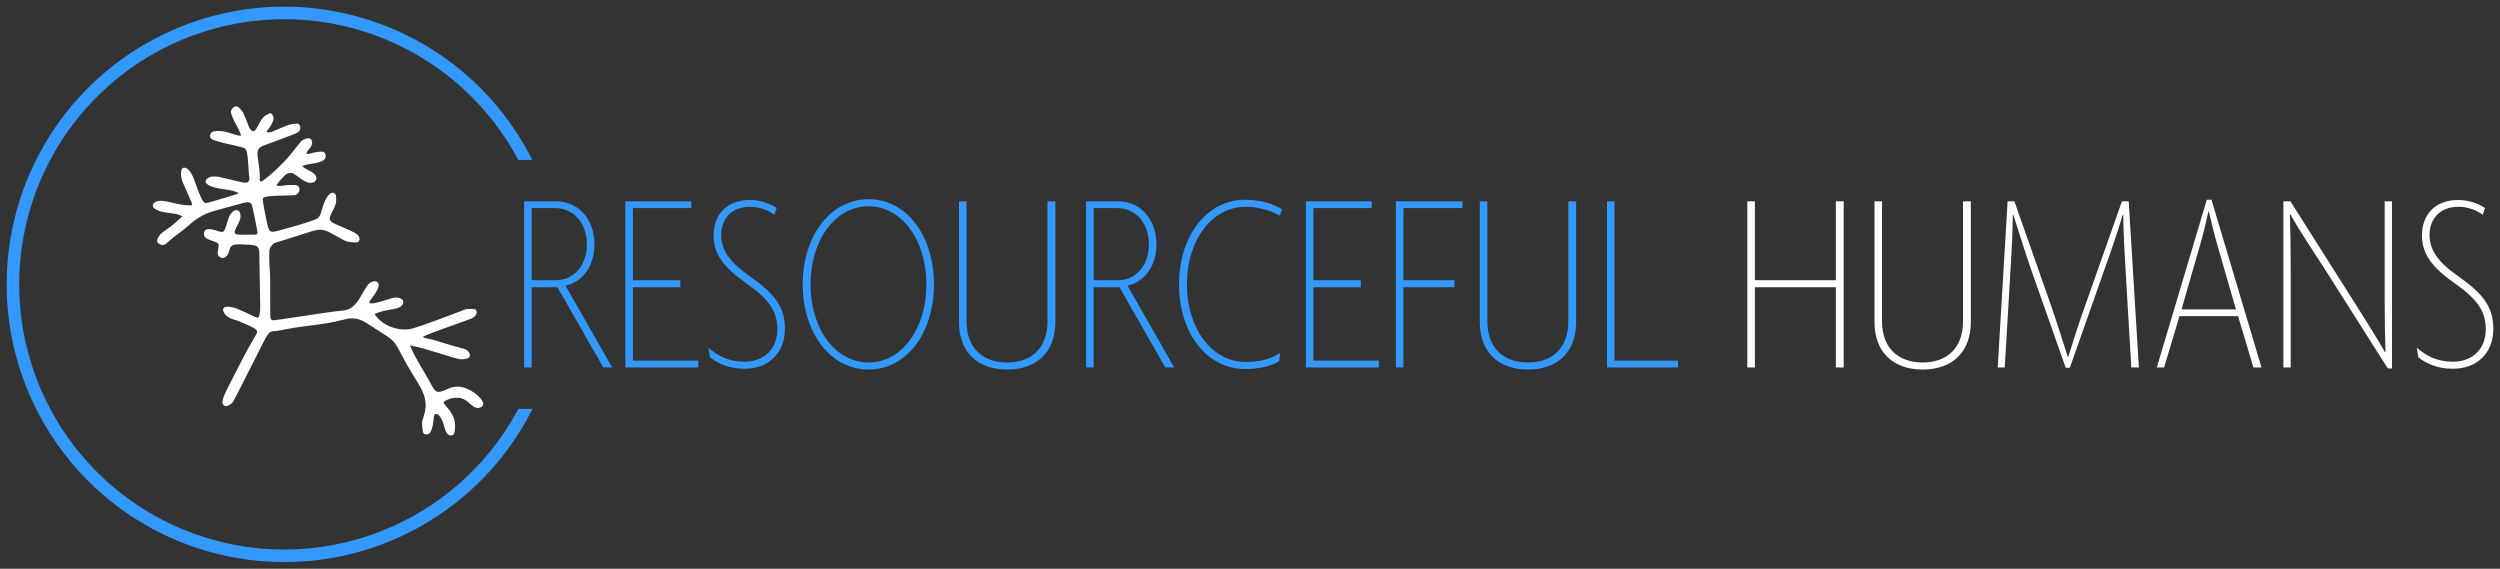 <?xml version="1.0" encoding="UTF-8" standalone="no"?>
<!-- Created with Inkscape (http://www.inkscape.org/) -->

<svg
   xmlns:dc="http://purl.org/dc/elements/1.1/"
   xmlns:cc="http://creativecommons.org/ns#"
   xmlns:rdf="http://www.w3.org/1999/02/22-rdf-syntax-ns#"
   xmlns:svg="http://www.w3.org/2000/svg"
   xmlns="http://www.w3.org/2000/svg"
   xmlns:sodipodi="http://sodipodi.sourceforge.net/DTD/sodipodi-0.dtd"
   xmlns:inkscape="http://www.inkscape.org/namespaces/inkscape"
   id="svg4206"
   version="1.1"
   inkscape:version="0.91 r13725"
   width="2250.549"
   height="512"
   viewBox="0 0 2250.549 512"
   sodipodi:docname="logo.svg">
  <rect x="0" y="0" width="2250.549" height="512" fill="#333333" stroke="none"/>
  <defs
     id="defs4210" />
  <sodipodi:namedview
     pagecolor="#ffffff"
     bordercolor="#666666"
     borderopacity="1"
     objecttolerance="10"
     gridtolerance="10"
     guidetolerance="10"
     inkscape:pageopacity="0"
     inkscape:pageshadow="2"
     inkscape:window-width="1366"
     inkscape:window-height="703"
     id="namedview4208"
     showgrid="false"
     inkscape:snap-grids="false"
     inkscape:snap-to-guides="false"
     inkscape:zoom="0.43961525"
     inkscape:cx="1147.9203"
     inkscape:cy="163.83846"
     inkscape:window-x="0"
     inkscape:window-y="0"
     inkscape:window-maximized="1"
     inkscape:current-layer="svg4206"
     showguides="true"
     inkscape:guide-bbox="true"
     fit-margin-top="6"
     fit-margin-left="6"
     fit-margin-right="6"
     fit-margin-bottom="6" />
  <path
     inkscape:connector-curvature="0"
     id="path4230"
     d="m 404.68,391.815 c -2.161,-0.887 -3.52,-3.02 -4.583,-7.192 -1.908,-7.489 -5.115,-12.405 -7.842,-12.019 -1.183,0.167 -1.665,1.495 -1.987,5.465 -0.469,5.794 -2.199,11.114 -3.998,12.293 -1.896,1.242 -4.43,0.862 -5.286,-0.793 -0.556,-1.075 -1.262,-8.366 -0.974,-10.059 0.116,-0.679 0.777,-2.926 1.471,-4.993 2.625,-7.83 2.263,-14.343 -1.248,-22.426 -0.696,-1.601 -2.081,-4.235 -3.078,-5.854 -0.997,-1.618 -3.151,-5.099 -4.786,-7.734 -4.426,-7.135 -7.57,-12.699 -11.72,-20.738 -5.262,-10.194 -6.715,-11.755 -16.778,-18.024 -2.787,-1.736 -7.21,-4.584 -9.829,-6.329 -7.772,-5.178 -10.814,-6.447 -16.169,-6.744 -3.103,-0.172 -3.596,-0.102 -9.317,1.314 -10.297,2.55 -14.94,3.328 -34.483,5.778 -5.754,0.721 -12.448,1.756 -14.875,2.299 -5.622,1.258 -9.855,1.952 -11.933,1.956 -2.678,0.005 -3.85,0.504 -5.644,2.4 -1.447,1.53 -3.429,5.302 -16.362,31.137 -9.335,18.646 -15.147,29.896 -15.895,30.763 -1.321,1.531 -4.682,3.373 -6.155,3.373 -1.193,0 -2.683,-1.497 -2.983,-2.996 -0.328,-1.642 1.207,-6.428 3.548,-11.062 14.054,-27.818 19.408,-37.971 24.27,-46.019 3.888,-6.437 4.098,-7.32 2.171,-9.137 -1.961,-1.85 -14.639,-7.495 -20.048,-8.927 -2.105,-0.557 -5.055,-2.119 -6.547,-3.467 -1.71,-1.545 -3.077,-4.325 -2.784,-5.661 0.341,-1.554 1.568,-2.31 3.748,-2.31 2.148,0 5.033,0.468 7.372,1.196 1.619,0.504 11.39,4.922 16.257,7.351 3.201,1.597 4.248,1.639 4.933,0.197 0.909,-1.917 1.313,-6.545 1.048,-12.013 -0.135,-2.787 -0.339,-14.63 -0.453,-26.318 -0.207,-21.174 -0.21,-21.256 -0.943,-22.743 -1.384,-2.809 -3.399,-3.363 -13.649,-3.757 -7.318,-0.281 -9.244,0.03 -10.982,1.775 -0.972,0.976 -1.281,1.638 -1.744,3.726 -0.616,2.781 -1.837,4.74 -3.765,6.039 -1.345,0.907 -2.6,0.937 -4.233,0.104 -2.531,-1.291 -2.999,-3.116 -2,-7.786 0.955,-4.459 0.663,-5.023 -3.268,-6.312 -7.843,-2.573 -9.63,-3.924 -9.58,-7.243 0.065,-4.31 3.934,-5.22 11.411,-2.683 1.816,0.616 3.89,1.121 4.608,1.121 2.106,0 2.62,-0.867 4.839,-8.17 1.78,-5.858 2.329,-7.048 4.175,-9.051 1.631,-1.77 2.762,-2.394 4.334,-2.394 1.699,0 2.916,1.315 3.408,3.682 0.57,2.744 0.05,4.876 -2.239,9.181 -1.066,2.006 -2.189,4.419 -2.495,5.363 -0.513,1.582 -0.515,1.779 -0.029,2.52 0.881,1.345 2.34,1.537 10.775,1.425 l 7.793,-0.104 c 1.326,-0.009 1.738,-0.948 1.577,-2.736 -0.251,-1.727 -4.546,-23.228 -5.084,-24.267 -0.693,-1.341 -2.307,-2.254 -3.984,-2.256 -0.765,-6.5e-4 -6.016,1.318 -11.733,2.948 -5.691,1.622 -12.13,3.393 -14.307,3.936 -11.78,2.937 -18.348,6.469 -27.662,14.872 -1.528,1.379 -5.336,4.367 -8.461,6.639 -3.125,2.273 -6.877,5.294 -8.337,6.713 -3.677,3.574 -5.36,4.154 -8.251,2.842 -3.549,-1.612 -3.229,-4.877 0.921,-9.379 0.764,-0.829 3.25,-2.731 5.524,-4.225 2.274,-1.495 5.297,-3.796 6.718,-5.114 1.421,-1.318 3.605,-3.297 4.854,-4.397 l 2.27,-2 -1.297,-0.661 c -2.152,-1.096 -4.674,-1.709 -9.143,-2.22 -7.097,-0.812 -9.713,-1.453 -13.016,-3.186 -2.203,-1.156 -3.167,-2.23 -3.167,-3.528 0,-1.639 0.675,-2.549 2.587,-3.488 2.719,-1.335 6.414,-1.242 12.942,0.328 7.606,1.829 11.779,2.562 15.738,2.767 3.377,0.175 3.666,0.142 3.981,-0.447 0.39,-0.729 0.551,-0.319 -4.775,-12.208 -4.043,-9.027 -4.49,-10.215 -4.971,-13.23 -0.356,-2.227 -0.053,-5.395 0.639,-6.687 1.173,-2.193 4.193,-1.528 6.868,1.511 1.845,2.096 3.404,5.484 6.214,13.503 2.75,7.849 5.392,13.616 6.715,14.656 1.843,1.45 0.175,1.833 25.578,-5.88 3.102,-0.942 5.64,-1.828 5.64,-1.968 0,-0.41 -2.269,-1.455 -4.744,-2.186 -1.256,-0.371 -4.491,-0.982 -7.188,-1.358 -8.682,-1.21 -12.765,-2.337 -15.765,-4.349 -2.008,-1.347 -2.428,-2.453 -1.552,-4.089 0.469,-0.876 1.175,-1.468 2.605,-2.183 1.804,-0.902 2.225,-0.979 5.231,-0.955 2.916,0.023 4.257,0.275 12.423,2.328 12.387,3.115 14.855,3.575 16.516,3.077 2.114,-0.633 2.739,-2.739 1.953,-6.575 -0.166,-0.809 -0.456,-4.663 -0.644,-8.564 -0.5,-10.358 -1.394,-14.482 -3.43,-15.816 -0.478,-0.313 -3.986,-1.273 -7.795,-2.133 -16.962,-3.83 -20.192,-4.764 -22.133,-6.397 -1.274,-1.072 -1.556,-2.645 -0.764,-4.254 0.914,-1.857 2.248,-2.459 5.867,-2.649 4.112,-0.215 7.029,0.302 13.617,2.415 3.023,0.97 6.09,1.763 6.817,1.763 1.218,0 1.303,-0.057 1.095,-0.736 -0.629,-2.056 -2.014,-5.036 -4.058,-8.732 -2.55,-4.61 -4.919,-10.236 -4.908,-11.657 0.025,-3.332 3.595,-6.216 6.094,-4.923 1.185,0.613 3.398,2.981 4.692,5.021 0.83,1.309 3.367,7.422 5.393,12.994 0.68,1.87 2.255,3.68 3.429,3.942 1.549,0.345 2.679,-0.785 4.745,-4.744 3.646,-6.989 4.727,-8.272 8.808,-10.454 2.028,-1.084 2.188,-1.118 3.039,-0.651 1.353,0.743 2.453,3.109 2.235,4.81 -0.233,1.813 -1.856,5.354 -3.406,7.426 -2.693,3.601 -3.027,4.123 -2.833,4.437 0.308,0.499 2.9,0.386 4.646,-0.202 0.86,-0.29 4.183,-1.689 7.384,-3.109 6.797,-3.016 9.477,-3.84 13.366,-4.109 l 2.839,-0.196 1.003,1.003 c 0.878,0.878 1.003,1.228 1.003,2.814 0,1.567 -0.14,1.971 -1.032,2.987 -1.218,1.387 -2.388,2.021 -6.244,3.379 -1.574,0.555 -5.9,2.199 -9.612,3.654 -3.713,1.455 -8.845,3.359 -11.404,4.231 -2.56,0.873 -5.149,1.837 -5.753,2.143 -4.627,2.342 -5.272,4.698 -3.734,13.65 0.939,5.468 1.591,13.375 1.29,15.647 -0.171,1.289 -0.097,1.731 0.376,2.254 0.817,0.903 1.379,0.65 5.033,-2.257 10.595,-8.432 19.075,-17.12 27.485,-28.161 2.19,-2.876 4.374,-5.504 4.852,-5.84 2.884,-2.031 6.241,-2.85 7.717,-1.883 1.276,0.836 1.921,2.367 1.695,4.021 -0.255,1.861 -1.102,3.443 -3.097,5.783 -1.542,1.808 -2.285,3.315 -1.851,3.749 0.385,0.385 2.672,0.068 5.361,-0.744 2.834,-0.856 8.11,-1.421 9.65,-1.035 1.195,0.3 2.152,1.99 2.154,3.805 0.003,3.693 -3.5,5.661 -12.239,6.876 -4.659,0.648 -6.137,0.997 -7.817,1.848 l -0.932,0.472 0.739,0.787 c 0.407,0.433 2.224,1.519 4.038,2.415 4.227,2.086 6.368,3.717 7.32,5.577 0.845,1.652 0.778,2.788 -0.252,4.235 -1.651,2.319 -5.467,2.591 -9.373,0.668 -1.175,-0.578 -3.945,-2.412 -6.155,-4.074 -4.82,-3.625 -6.102,-4.092 -8.952,-3.264 -1.618,0.47 -2.228,0.923 -4.973,3.691 -1.721,1.735 -3.746,4.111 -4.5,5.28 l -1.371,2.125 2.044,0.234 c 1.409,0.161 2.698,0.082 4.15,-0.254 1.256,-0.291 4.027,-0.514 6.868,-0.551 3.979,-0.052 4.936,0.031 5.819,0.505 3.27,1.756 2.434,6.854 -1.384,8.44 -0.669,0.278 -4.36,0.482 -11.606,0.641 -10.426,0.23 -15.273,0.686 -16.98,1.6 -1.382,0.739 -1.399,1.602 -0.167,8.283 3.125,16.94 3.849,19.875 5.313,21.513 1.531,1.714 2.482,1.636 12.086,-0.983 17.887,-4.878 28.968,-8.455 31.006,-10.01 1.85,-1.411 2.634,-2.997 4.037,-8.167 3.103,-11.439 8.286,-17.451 11.812,-13.7 0.697,0.741 0.801,1.198 0.902,3.944 0.148,4.028 -0.178,5.237 -2.896,10.738 -4.609,9.328 -4.492,9.583 6.507,14.244 15.074,6.388 17.361,7.935 17.361,11.745 0,0.986 -0.212,1.551 -0.802,2.141 -0.915,0.915 -2.096,0.995 -7.311,0.49 -3.404,-0.329 -5.086,-1.039 -12.156,-5.129 -6.592,-3.814 -8.395,-4.693 -10.981,-5.354 -4.97,-1.271 -6.553,-0.998 -20.241,3.491 -5.754,1.887 -13.404,4.286 -17,5.331 -3.596,1.045 -6.942,2.059 -7.435,2.255 -1.501,0.594 -3.726,2.906 -4.535,4.712 -0.719,1.606 -0.766,2.103 -0.773,8.247 -0.004,3.596 0.208,8.598 0.471,11.116 0.373,3.568 0.461,8.744 0.4,23.473 -0.052,12.687 0.037,19.325 0.273,20.201 0.265,0.983 0.615,1.431 1.42,1.815 1.014,0.484 1.895,0.383 17.229,-1.969 27.609,-4.234 40.211,-6.022 44.074,-6.252 5.963,-0.355 9.315,-1.701 12.773,-5.127 2.377,-2.355 4.34,-5.247 8.104,-11.941 1.575,-2.801 3.488,-5.79 4.25,-6.642 3.297,-3.686 8.765,-4.004 9.411,-0.548 0.507,2.714 -1.025,6.14 -5.221,11.674 -1.704,2.248 -3.104,4.315 -3.111,4.593 -0.02,0.793 0.678,1.291 1.808,1.291 2.381,0 7.172,-1.131 13.346,-3.15 5.475,-1.79 6.956,-2.153 8.862,-2.168 2.728,-0.021 4.694,0.693 5.92,2.15 1.093,1.298 0.927,3.051 -0.45,4.759 -1.587,1.969 -3.847,2.869 -9.556,3.804 -2.787,0.456 -6.024,1.066 -7.192,1.355 -2.754,0.681 -7.464,2.377 -7.711,2.775 -0.49,0.792 4.25,5.803 7.672,8.111 6.584,4.441 15.68,6.657 23.033,5.611 4.156,-0.591 15.715,-4.594 41.248,-14.284 l 10.135,-3.846 3.596,-0.138 c 4.281,-0.164 5.187,0.102 5.708,1.681 0.883,2.675 -1.142,5.62 -4.908,7.139 -1.159,0.467 -4.535,1.694 -7.502,2.727 -2.967,1.032 -11.606,4.129 -19.197,6.882 -12.767,4.629 -16.429,6.132 -16.435,6.743 -0.005,0.48 1.863,1.167 4.248,1.563 3.155,0.523 8.64,2.047 16.837,4.679 3.596,1.155 8.598,2.581 11.116,3.17 2.517,0.589 5.252,1.408 6.078,1.82 2.662,1.33 4.176,3.714 3.84,6.05 -0.257,1.789 -4.223,3.136 -8.283,2.815 -2.242,-0.178 -7.946,-1.814 -29.26,-8.396 -4.734,-1.462 -9.533,-2.736 -11.105,-2.949 -1.523,-0.206 -3.269,-0.584 -3.881,-0.84 -0.612,-0.256 -1.167,-0.465 -1.232,-0.465 -0.196,0 1.133,3.237 2.635,6.42 1.284,2.721 6.048,11.113 12.593,22.186 1.382,2.338 3.302,5.767 4.267,7.621 1.952,3.749 3.545,5.459 5.41,5.809 1.509,0.283 5.137,-0.775 8.723,-2.544 7.619,-3.757 15.008,-2.803 23.697,3.06 5.046,3.405 8.587,7.729 8.587,10.487 0,1.236 -1.441,2.69 -3.132,3.159 -1.671,0.464 -1.993,0.453 -3.972,-0.135 -1.241,-0.368 -2.317,-1.088 -4.228,-2.827 -4.958,-4.511 -7.874,-5.888 -12.534,-5.918 -3.006,-0.019 -5.748,0.579 -8.761,1.912 -3.326,1.471 -3.651,2.191 -1.946,4.306 0.584,0.725 1.976,2.438 3.092,3.808 4.251,5.217 6.034,9.691 6.071,15.232 0.025,3.795 -0.494,6.828 -1.338,7.819 -0.664,0.781 -2.532,1.114 -3.657,0.652 z"
     style="fill-opacity:1;fill:#ffffff"
     sodipodi:nodetypes="cscssscssssssssssscssssssssssssssssssssssssscsssssssccsccscsssssssssscssssssscsscsssssssssssssssssssssscscssssssssscssscsssssscsscsssssscssssscssssssssscscsccsssssssssssscssssscscsscsssssscscssccssssssscscssscsssssssscsssccssscsccssscscc" />
  <path
     style="opacity:1;fill:#3399ff;fill-opacity:1;fill-rule:nonzero;stroke:none;stroke-width:6;stroke-linecap:round;stroke-linejoin:round;stroke-miterlimit:4;stroke-dasharray:none;stroke-dashoffset:0;stroke-opacity:1"
     d="M 255.998,6 A 249.999,249.999 0 0 0 6,256 249.999,249.999 0 0 0 255.998,506 249.999,249.999 0 0 0 479.407,368.041 l -12.792,0 A 238.681,238.681 0 0 1 255.998,494.681 238.681,238.681 0 0 1 17.317,256 238.681,238.681 0 0 1 255.998,17.319 238.681,238.681 0 0 1 466.549,143.959 l 12.619,0 A 249.999,249.999 0 0 0 255.998,6 Z"
     id="path4216"
     inkscape:connector-curvature="0" />
  <path
     inkscape:connector-curvature="0"
     id="path5611"
     style="font-style:normal;font-variant:normal;font-weight:100;font-stretch:normal;font-size:234.422px;line-height:125%;font-family:Agenda;-inkscape-font-specification:'Agenda, Thin';text-align:start;letter-spacing:0px;word-spacing:0px;writing-mode:lr-tb;text-anchor:start;fill:#3399ff;fill-opacity:1;stroke:none;stroke-width:1px;stroke-linecap:butt;stroke-linejoin:miter;stroke-opacity:1"
     d="M 551.068,330.781 509.107,257.172 c 15.706,-3.516 26.021,-18.051 26.021,-37.273 0,-21.801 -13.831,-38.68 -34.46,-38.68 l -28.834,0 0,149.561 6.798,0 0,-72.202 23.208,0 41.258,72.202 7.97,0 z M 528.329,219.899 c 0,18.988 -11.721,32.35 -27.662,32.35 l -22.036,0 0,-64.935 21.332,0 c 16.41,0 28.365,13.597 28.365,32.585 z" />
  <path
     inkscape:connector-curvature="0"
     id="path5613"
     style="font-style:normal;font-variant:normal;font-weight:100;font-stretch:normal;font-size:234.422px;line-height:125%;font-family:Agenda;-inkscape-font-specification:'Agenda, Thin';text-align:start;letter-spacing:0px;word-spacing:0px;writing-mode:lr-tb;text-anchor:start;fill:#3399ff;fill-opacity:1;stroke:none;stroke-width:1px;stroke-linecap:butt;stroke-linejoin:miter;stroke-opacity:1"
     d="m 628.585,330.781 0,-6.095 -58.84,0 0,-66.107 42.665,0 0,-6.329 -42.665,0 0,-64.935 52.511,0 0,-6.095 -59.309,0 0,149.561 65.638,0 z" />
  <path
     inkscape:connector-curvature="0"
     id="path5615"
     style="font-style:normal;font-variant:normal;font-weight:100;font-stretch:normal;font-size:234.422px;line-height:125%;font-family:Agenda;-inkscape-font-specification:'Agenda, Thin';text-align:start;letter-spacing:0px;word-spacing:0px;writing-mode:lr-tb;text-anchor:start;fill:#3399ff;fill-opacity:1;stroke:none;stroke-width:1px;stroke-linecap:butt;stroke-linejoin:miter;stroke-opacity:1"
     d="m 706.611,295.852 c 0,-20.629 -10.549,-32.35 -32.819,-48.057 -17.582,-12.424 -24.614,-23.208 -24.614,-36.57 0,-13.362 8.674,-25.083 26.021,-25.083 8.439,0 17.113,3.282 21.801,7.267 l 2.11,-6.095 c -5.157,-3.751 -14.065,-7.267 -24.145,-7.267 -22.036,0 -32.585,14.534 -32.585,31.647 0,16.644 8.205,28.365 29.537,43.368 19.223,13.596 27.896,24.38 27.896,41.258 0,18.988 -13.128,29.303 -29.537,29.303 -14.3,0 -24.38,-5.392 -32.585,-12.659 l 1.407,8.674 c 6.798,5.392 16.878,10.315 31.178,10.315 20.395,0 36.335,-12.893 36.335,-36.101 z" />
  <path
     inkscape:connector-curvature="0"
     id="path5617"
     style="font-style:normal;font-variant:normal;font-weight:100;font-stretch:normal;font-size:234.422px;line-height:125%;font-family:Agenda;-inkscape-font-specification:'Agenda, Thin';text-align:start;letter-spacing:0px;word-spacing:0px;writing-mode:lr-tb;text-anchor:start;fill:#3399ff;fill-opacity:1;stroke:none;stroke-width:1px;stroke-linecap:butt;stroke-linejoin:miter;stroke-opacity:1"
     d="m 840.767,256 c 0,-43.837 -24.614,-76.656 -58.84,-76.656 -34.226,0 -59.309,32.819 -59.309,76.656 0,43.837 25.083,76.656 59.309,76.656 34.226,0 58.84,-32.819 58.84,-76.656 z m -6.798,0 c 0,40.321 -22.505,70.327 -52.042,70.327 -29.772,0 -52.276,-30.006 -52.276,-70.327 0,-40.321 22.505,-70.327 52.276,-70.327 29.537,0 52.042,30.006 52.042,70.327 z" />
  <path
     inkscape:connector-curvature="0"
     id="path5619"
     style="font-style:normal;font-variant:normal;font-weight:100;font-stretch:normal;font-size:234.422px;line-height:125%;font-family:Agenda;-inkscape-font-specification:'Agenda, Thin';text-align:start;letter-spacing:0px;word-spacing:0px;writing-mode:lr-tb;text-anchor:start;fill:#3399ff;fill-opacity:1;stroke:none;stroke-width:1px;stroke-linecap:butt;stroke-linejoin:miter;stroke-opacity:1"
     d="m 950.037,289.757 0,-108.538 -7.033,0 0,108.069 c 0,24.38 -14.769,37.039 -36.335,37.039 -21.567,0 -36.57,-12.659 -36.57,-37.039 l 0,-108.069 -6.798,0 0,108.538 c 0,26.959 16.41,42.899 43.368,42.899 26.959,0 43.368,-15.941 43.368,-42.899 z" />
  <path
     inkscape:connector-curvature="0"
     id="path5621"
     style="font-style:normal;font-variant:normal;font-weight:100;font-stretch:normal;font-size:234.422px;line-height:125%;font-family:Agenda;-inkscape-font-specification:'Agenda, Thin';text-align:start;letter-spacing:0px;word-spacing:0px;writing-mode:lr-tb;text-anchor:start;fill:#3399ff;fill-opacity:1;stroke:none;stroke-width:1px;stroke-linecap:butt;stroke-linejoin:miter;stroke-opacity:1"
     d="m 1056.999,330.781 -41.962,-73.609 c 15.706,-3.516 26.021,-18.051 26.021,-37.273 0,-21.801 -13.831,-38.68 -34.46,-38.68 l -28.834,0 0,149.561 6.798,0 0,-72.202 23.208,0 41.258,72.202 7.97,0 z m -22.739,-110.882 c 0,18.988 -11.721,32.35 -27.662,32.35 l -22.036,0 0,-64.935 21.333,0 c 16.41,0 28.365,13.597 28.365,32.585 z" />
  <path
     inkscape:connector-curvature="0"
     id="path5623"
     style="font-style:normal;font-variant:normal;font-weight:100;font-stretch:normal;font-size:234.422px;line-height:125%;font-family:Agenda;-inkscape-font-specification:'Agenda, Thin';text-align:start;letter-spacing:0px;word-spacing:0px;writing-mode:lr-tb;text-anchor:start;fill:#3399ff;fill-opacity:1;stroke:none;stroke-width:1px;stroke-linecap:butt;stroke-linejoin:miter;stroke-opacity:1"
     d="m 1154.028,188.252 c -7.736,-4.688 -19.457,-8.439 -33.054,-8.439 -34.46,0 -59.543,32.35 -59.543,76.187 0,43.837 24.849,76.187 59.543,76.187 13.362,0 24.38,-3.047 30.475,-7.033 l 1.172,-7.502 c -8.205,5.392 -18.519,8.205 -31.178,8.205 -30.241,0 -52.98,-29.772 -52.98,-69.858 0,-40.086 22.739,-69.858 52.98,-69.858 12.19,0 24.145,3.985 30.709,8.205 l 1.875,-6.095 z" />
  <path
     inkscape:connector-curvature="0"
     id="path5625"
     style="font-style:normal;font-variant:normal;font-weight:100;font-stretch:normal;font-size:234.422px;line-height:125%;font-family:Agenda;-inkscape-font-specification:'Agenda, Thin';text-align:start;letter-spacing:0px;word-spacing:0px;writing-mode:lr-tb;text-anchor:start;fill:#3399ff;fill-opacity:1;stroke:none;stroke-width:1px;stroke-linecap:butt;stroke-linejoin:miter;stroke-opacity:1"
     d="m 1241.196,330.781 0,-6.095 -58.84,0 0,-66.107 42.665,0 0,-6.329 -42.665,0 0,-64.935 52.511,0 0,-6.095 -59.309,0 0,149.561 65.638,0 z" />
  <path
     inkscape:connector-curvature="0"
     id="path5627"
     style="font-style:normal;font-variant:normal;font-weight:100;font-stretch:normal;font-size:234.422px;line-height:125%;font-family:Agenda;-inkscape-font-specification:'Agenda, Thin';text-align:start;letter-spacing:0px;word-spacing:0px;writing-mode:lr-tb;text-anchor:start;fill:#3399ff;fill-opacity:1;stroke:none;stroke-width:1px;stroke-linecap:butt;stroke-linejoin:miter;stroke-opacity:1"
     d="m 1316.611,187.314 0,-6.095 -60.012,0 0,149.561 6.798,0 0,-72.202 45.947,0 0,-6.329 -45.947,0 0,-64.935 53.214,0 z" />
  <path
     inkscape:connector-curvature="0"
     id="path5629"
     style="font-style:normal;font-variant:normal;font-weight:100;font-stretch:normal;font-size:234.422px;line-height:125%;font-family:Agenda;-inkscape-font-specification:'Agenda, Thin';text-align:start;letter-spacing:0px;word-spacing:0px;writing-mode:lr-tb;text-anchor:start;fill:#3399ff;fill-opacity:1;stroke:none;stroke-width:1px;stroke-linecap:butt;stroke-linejoin:miter;stroke-opacity:1"
     d="m 1418.881,289.757 0,-108.538 -7.033,0 0,108.069 c 0,24.38 -14.769,37.039 -36.336,37.039 -21.567,0 -36.57,-12.659 -36.57,-37.039 l 0,-108.069 -6.798,0 0,108.538 c 0,26.959 16.41,42.899 43.368,42.899 26.959,0 43.368,-15.941 43.368,-42.899 z" />
  <path
     inkscape:connector-curvature="0"
     id="path5631"
     style="font-style:normal;font-variant:normal;font-weight:100;font-stretch:normal;font-size:234.422px;line-height:125%;font-family:Agenda;-inkscape-font-specification:'Agenda, Thin';text-align:start;letter-spacing:0px;word-spacing:0px;writing-mode:lr-tb;text-anchor:start;fill:#3399ff;fill-opacity:1;stroke:none;stroke-width:1px;stroke-linecap:butt;stroke-linejoin:miter;stroke-opacity:1"
     d="m 1510.606,330.781 0,-6.095 -57.199,0 0,-143.466 -6.798,0 0,149.561 63.997,0 z" />
  <path
     inkscape:connector-curvature="0"
     id="path5633"
     style="font-style:normal;font-variant:normal;font-weight:100;font-stretch:normal;font-size:234.422px;line-height:125%;font-family:Agenda;-inkscape-font-specification:'Agenda, Thin';text-align:start;letter-spacing:0px;word-spacing:0px;writing-mode:lr-tb;text-anchor:start;fill:#ffffff;fill-opacity:1;stroke:none;stroke-width:1px;stroke-linecap:butt;stroke-linejoin:miter;stroke-opacity:1"
     d="m 1659.713,330.781 0,-149.561 -7.033,0 0,71.03 -72.905,0 0,-71.03 -6.798,0 0,149.561 6.798,0 0,-72.202 72.905,0 0,72.202 7.033,0 z" />
  <path
     inkscape:connector-curvature="0"
     id="path5635"
     style="font-style:normal;font-variant:normal;font-weight:100;font-stretch:normal;font-size:234.422px;line-height:125%;font-family:Agenda;-inkscape-font-specification:'Agenda, Thin';text-align:start;letter-spacing:0px;word-spacing:0px;writing-mode:lr-tb;text-anchor:start;fill:#ffffff;fill-opacity:1;stroke:none;stroke-width:1px;stroke-linecap:butt;stroke-linejoin:miter;stroke-opacity:1"
     d="m 1774.177,289.757 0,-108.538 -7.033,0 0,108.069 c 0,24.38 -14.769,37.039 -36.336,37.039 -21.567,0 -36.57,-12.659 -36.57,-37.039 l 0,-108.069 -6.798,0 0,108.538 c 0,26.959 16.41,42.899 43.368,42.899 26.959,0 43.368,-15.941 43.368,-42.899 z" />
  <path
     inkscape:connector-curvature="0"
     id="path5637"
     style="font-style:normal;font-variant:normal;font-weight:100;font-stretch:normal;font-size:234.422px;line-height:125%;font-family:Agenda;-inkscape-font-specification:'Agenda, Thin';text-align:start;letter-spacing:0px;word-spacing:0px;writing-mode:lr-tb;text-anchor:start;fill:#ffffff;fill-opacity:1;stroke:none;stroke-width:1px;stroke-linecap:butt;stroke-linejoin:miter;stroke-opacity:1"
     d="m 1925.446,330.781 -9.143,-149.561 -6.095,0 -32.819,93.066 c -5.392,15.003 -10.783,31.881 -15.472,46.884 l -0.469,0 c -4.923,-15.237 -10.315,-32.585 -15.237,-46.65 l -32.819,-93.3 -6.095,0 -8.908,149.561 6.329,0 5.392,-91.659 c 0.938,-14.3 1.641,-30.24 1.875,-45.712 l 0.469,0 c 4.688,14.534 10.549,33.522 15.003,46.416 l 32.116,91.19 3.751,0 32.116,-91.19 c 5.157,-14.3 11.018,-31.413 15.472,-46.416 l 0.469,0 c 0.234,15.706 0.938,30.24 1.875,45.712 l 5.392,91.659 6.798,0 z" />
  <path
     inkscape:connector-curvature="0"
     id="path5639"
     style="font-style:normal;font-variant:normal;font-weight:100;font-stretch:normal;font-size:234.422px;line-height:125%;font-family:Agenda;-inkscape-font-specification:'Agenda, Thin';text-align:start;letter-spacing:0px;word-spacing:0px;writing-mode:lr-tb;text-anchor:start;fill:#ffffff;fill-opacity:1;stroke:none;stroke-width:1px;stroke-linecap:butt;stroke-linejoin:miter;stroke-opacity:1"
     d="m 2035.837,330.781 -45.009,-150.968 -4.22,0 -45.009,150.968 6.564,0 13.831,-46.181 52.745,0 13.831,46.181 7.267,0 z m -22.973,-52.276 -48.994,0 16.878,-58.606 c 2.813,-9.611 5.157,-19.926 7.267,-29.303 l 0.469,0 c 2.344,9.377 4.688,19.926 7.502,29.537 l 16.878,58.371 z" />
  <path
     inkscape:connector-curvature="0"
     id="path5641"
     style="font-style:normal;font-variant:normal;font-weight:100;font-stretch:normal;font-size:234.422px;line-height:125%;font-family:Agenda;-inkscape-font-specification:'Agenda, Thin';text-align:start;letter-spacing:0px;word-spacing:0px;writing-mode:lr-tb;text-anchor:start;fill:#ffffff;fill-opacity:1;stroke:none;stroke-width:1px;stroke-linecap:butt;stroke-linejoin:miter;stroke-opacity:1"
     d="m 2153.311,331.718 0,-150.499 -6.564,0 0,90.956 c 0,15.003 0.234,29.303 0.703,44.775 l -0.469,0 c -8.205,-14.3 -18.519,-30.475 -27.662,-45.009 l -57.433,-90.721 -6.329,0 0,149.561 6.564,0 0,-91.894 c 0,-15.941 -0.234,-31.178 -0.703,-45.712 l 0.469,-0.234 c 7.502,13.831 19.457,31.413 29.537,47.119 l 58.137,91.659 3.751,0 z" />
  <path
     inkscape:connector-curvature="0"
     id="path5643"
     style="font-style:normal;font-variant:normal;font-weight:100;font-stretch:normal;font-size:234.422px;line-height:125%;font-family:Agenda;-inkscape-font-specification:'Agenda, Thin';text-align:start;letter-spacing:0px;word-spacing:0px;writing-mode:lr-tb;text-anchor:start;fill:#ffffff;fill-opacity:1;stroke:none;stroke-width:1px;stroke-linecap:butt;stroke-linejoin:miter;stroke-opacity:1"
     d="m 2244.549,295.852 c 0,-20.629 -10.549,-32.35 -32.819,-48.057 -17.582,-12.424 -24.614,-23.208 -24.614,-36.57 0,-13.362 8.674,-25.083 26.021,-25.083 8.439,0 17.113,3.282 21.801,7.267 l 2.11,-6.095 c -5.157,-3.751 -14.065,-7.267 -24.145,-7.267 -22.036,0 -32.585,14.534 -32.585,31.647 0,16.644 8.205,28.365 29.537,43.368 19.223,13.596 27.896,24.38 27.896,41.258 0,18.988 -13.128,29.303 -29.537,29.303 -14.3,0 -24.38,-5.392 -32.585,-12.659 l 1.407,8.674 c 6.798,5.392 16.878,10.315 31.178,10.315 20.395,0 36.335,-12.893 36.335,-36.101 z" />
</svg>
